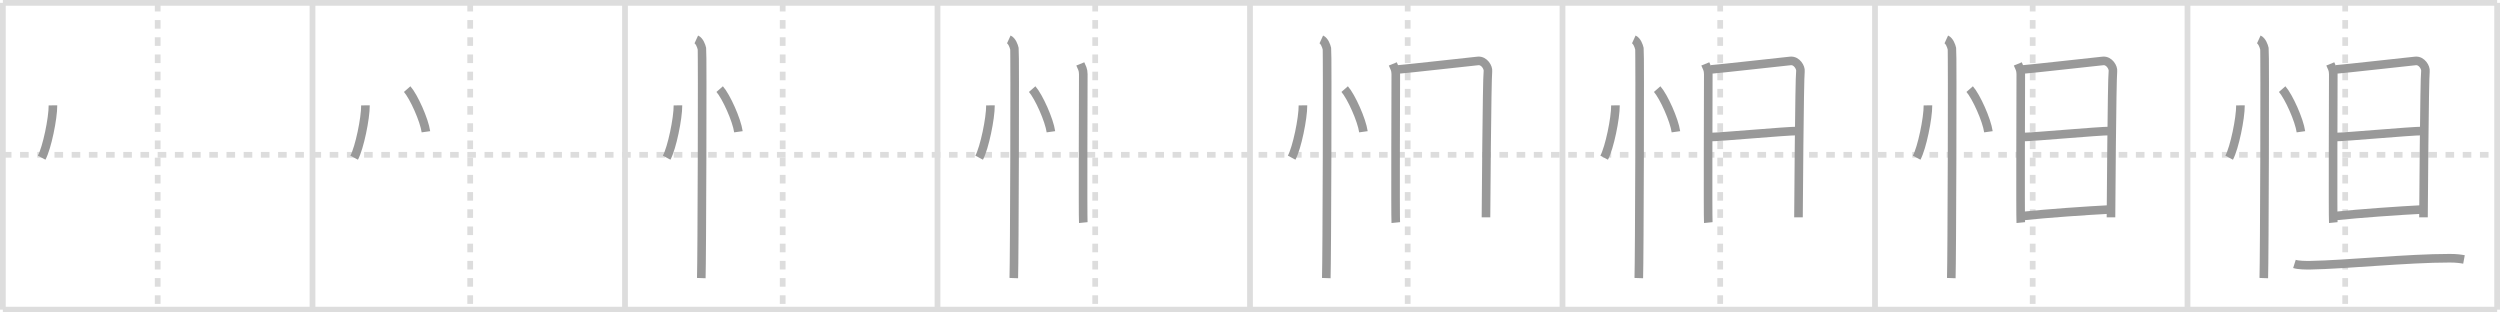<svg width="872px" height="109px" viewBox="0 0 872 109" xmlns="http://www.w3.org/2000/svg" xmlns:xlink="http://www.w3.org/1999/xlink" xml:space="preserve" version="1.1" baseProfile="full">
<line x1="1" y1="1" x2="871" y2="1" style="stroke:#ddd;stroke-width:2"></line>
<line x1="1" y1="1" x2="1" y2="108" style="stroke:#ddd;stroke-width:2"></line>
<line x1="1" y1="108" x2="871" y2="108" style="stroke:#ddd;stroke-width:2"></line>
<line x1="871" y1="1" x2="871" y2="108" style="stroke:#ddd;stroke-width:2"></line>
<line x1="109" y1="1" x2="109" y2="108" style="stroke:#ddd;stroke-width:2"></line>
<line x1="218" y1="1" x2="218" y2="108" style="stroke:#ddd;stroke-width:2"></line>
<line x1="327" y1="1" x2="327" y2="108" style="stroke:#ddd;stroke-width:2"></line>
<line x1="436" y1="1" x2="436" y2="108" style="stroke:#ddd;stroke-width:2"></line>
<line x1="545" y1="1" x2="545" y2="108" style="stroke:#ddd;stroke-width:2"></line>
<line x1="654" y1="1" x2="654" y2="108" style="stroke:#ddd;stroke-width:2"></line>
<line x1="763" y1="1" x2="763" y2="108" style="stroke:#ddd;stroke-width:2"></line>
<line x1="1" y1="54" x2="871" y2="54" style="stroke:#ddd;stroke-width:2;stroke-dasharray:3 3"></line>
<line x1="55" y1="1" x2="55" y2="108" style="stroke:#ddd;stroke-width:2;stroke-dasharray:3 3"></line>
<line x1="164" y1="1" x2="164" y2="108" style="stroke:#ddd;stroke-width:2;stroke-dasharray:3 3"></line>
<line x1="273" y1="1" x2="273" y2="108" style="stroke:#ddd;stroke-width:2;stroke-dasharray:3 3"></line>
<line x1="382" y1="1" x2="382" y2="108" style="stroke:#ddd;stroke-width:2;stroke-dasharray:3 3"></line>
<line x1="491" y1="1" x2="491" y2="108" style="stroke:#ddd;stroke-width:2;stroke-dasharray:3 3"></line>
<line x1="600" y1="1" x2="600" y2="108" style="stroke:#ddd;stroke-width:2;stroke-dasharray:3 3"></line>
<line x1="709" y1="1" x2="709" y2="108" style="stroke:#ddd;stroke-width:2;stroke-dasharray:3 3"></line>
<line x1="818" y1="1" x2="818" y2="108" style="stroke:#ddd;stroke-width:2;stroke-dasharray:3 3"></line>
<path d="M18.47,36.75C18.5,41.25,16.4,51.5,14.53,55" style="fill:none;stroke:#999;stroke-width:3"></path>

<path d="M127.47,36.75C127.5,41.25,125.4,51.5,123.53,55" style="fill:none;stroke:#999;stroke-width:3"></path>
<path d="M142.02,31.08c2.31,2.63,5.97,10.8,6.54,14.88" style="fill:none;stroke:#999;stroke-width:3"></path>

<path d="M236.47,36.75C236.5,41.25,234.4,51.5,232.53,55" style="fill:none;stroke:#999;stroke-width:3"></path>
<path d="M251.02,31.08c2.31,2.63,5.97,10.8,6.54,14.88" style="fill:none;stroke:#999;stroke-width:3"></path>
<path d="M242.87,13.75c1.09,0.5,1.74,2.25,1.96,3.25c0.22,1,0,73.75-0.22,80" style="fill:none;stroke:#999;stroke-width:3"></path>

<path d="M345.47,36.75C345.5,41.25,343.4,51.5,341.53,55" style="fill:none;stroke:#999;stroke-width:3"></path>
<path d="M360.02,31.08c2.31,2.63,5.97,10.8,6.54,14.88" style="fill:none;stroke:#999;stroke-width:3"></path>
<path d="M351.87,13.75c1.09,0.5,1.74,2.25,1.96,3.25c0.22,1,0,73.75-0.22,80" style="fill:none;stroke:#999;stroke-width:3"></path>
<path d="M376.81,22.29c0.52,1.27,1.04,1.91,1.04,3.6c0,1.7-0.17,50.05,0,51.75" style="fill:none;stroke:#999;stroke-width:3"></path>

<path d="M454.47,36.75C454.5,41.25,452.4,51.5,450.53,55" style="fill:none;stroke:#999;stroke-width:3"></path>
<path d="M469.02,31.08c2.31,2.63,5.97,10.8,6.54,14.88" style="fill:none;stroke:#999;stroke-width:3"></path>
<path d="M460.87,13.75c1.09,0.5,1.74,2.25,1.96,3.25c0.22,1,0,73.75-0.22,80" style="fill:none;stroke:#999;stroke-width:3"></path>
<path d="M485.81,22.29c0.52,1.27,1.04,1.91,1.04,3.6c0,1.7-0.17,50.05,0,51.75" style="fill:none;stroke:#999;stroke-width:3"></path>
<path d="M487.71,24.22c2.92-0.21,25.15-2.71,27.81-2.97c2.22-0.21,3.64,2.35,3.47,3.6c-0.35,2.54-0.68,49.67-0.68,50.95" style="fill:none;stroke:#999;stroke-width:3"></path>

<path d="M563.47,36.75C563.5,41.25,561.4,51.5,559.53,55" style="fill:none;stroke:#999;stroke-width:3"></path>
<path d="M578.02,31.08c2.31,2.63,5.97,10.8,6.54,14.88" style="fill:none;stroke:#999;stroke-width:3"></path>
<path d="M569.87,13.75c1.09,0.5,1.74,2.25,1.96,3.25c0.22,1,0,73.75-0.22,80" style="fill:none;stroke:#999;stroke-width:3"></path>
<path d="M594.81,22.29c0.52,1.27,1.04,1.91,1.04,3.6c0,1.7-0.17,50.05,0,51.75" style="fill:none;stroke:#999;stroke-width:3"></path>
<path d="M596.71,24.22c2.92-0.21,25.15-2.71,27.81-2.97c2.22-0.21,3.64,2.35,3.47,3.6c-0.35,2.54-0.68,49.67-0.68,50.95" style="fill:none;stroke:#999;stroke-width:3"></path>
<path d="M596.2,47.81c3.95,0,26.46-2.12,30.93-2.12" style="fill:none;stroke:#999;stroke-width:3"></path>

<path d="M672.47,36.75C672.5,41.25,670.4,51.5,668.53,55" style="fill:none;stroke:#999;stroke-width:3"></path>
<path d="M687.02,31.08c2.31,2.63,5.97,10.8,6.54,14.88" style="fill:none;stroke:#999;stroke-width:3"></path>
<path d="M678.87,13.75c1.09,0.5,1.74,2.25,1.96,3.25c0.22,1,0,73.75-0.22,80" style="fill:none;stroke:#999;stroke-width:3"></path>
<path d="M703.81,22.29c0.52,1.27,1.04,1.91,1.04,3.6c0,1.7-0.17,50.05,0,51.75" style="fill:none;stroke:#999;stroke-width:3"></path>
<path d="M705.71,24.22c2.92-0.21,25.15-2.71,27.81-2.97c2.22-0.21,3.64,2.35,3.47,3.6c-0.35,2.54-0.68,49.67-0.68,50.95" style="fill:none;stroke:#999;stroke-width:3"></path>
<path d="M705.2,47.81c3.95,0,26.46-2.12,30.93-2.12" style="fill:none;stroke:#999;stroke-width:3"></path>
<path d="M705.19,75.38c9.04-0.97,22.61-1.9,31.11-2.34" style="fill:none;stroke:#999;stroke-width:3"></path>

<path d="M781.47,36.75C781.5,41.25,779.4,51.5,777.53,55" style="fill:none;stroke:#999;stroke-width:3"></path>
<path d="M796.02,31.08c2.31,2.63,5.97,10.8,6.54,14.88" style="fill:none;stroke:#999;stroke-width:3"></path>
<path d="M787.87,13.75c1.09,0.5,1.74,2.25,1.96,3.25c0.22,1,0,73.75-0.22,80" style="fill:none;stroke:#999;stroke-width:3"></path>
<path d="M812.81,22.29c0.52,1.27,1.04,1.91,1.04,3.6c0,1.7-0.17,50.05,0,51.75" style="fill:none;stroke:#999;stroke-width:3"></path>
<path d="M814.71,24.22c2.92-0.21,25.15-2.71,27.81-2.97c2.22-0.21,3.64,2.35,3.47,3.6c-0.35,2.54-0.68,49.67-0.68,50.95" style="fill:none;stroke:#999;stroke-width:3"></path>
<path d="M814.2,47.81c3.95,0,26.46-2.12,30.93-2.12" style="fill:none;stroke:#999;stroke-width:3"></path>
<path d="M814.19,75.38c9.04-0.97,22.61-1.9,31.11-2.34" style="fill:none;stroke:#999;stroke-width:3"></path>
<path d="M800.3,92.06c1.43,0.45,4.04,0.47,5.46,0.45c12.59-0.22,33.97-2.45,48.69-2.44c2.38,0,3.8,0.21,4.99,0.43" style="fill:none;stroke:#999;stroke-width:3"></path>

</svg>